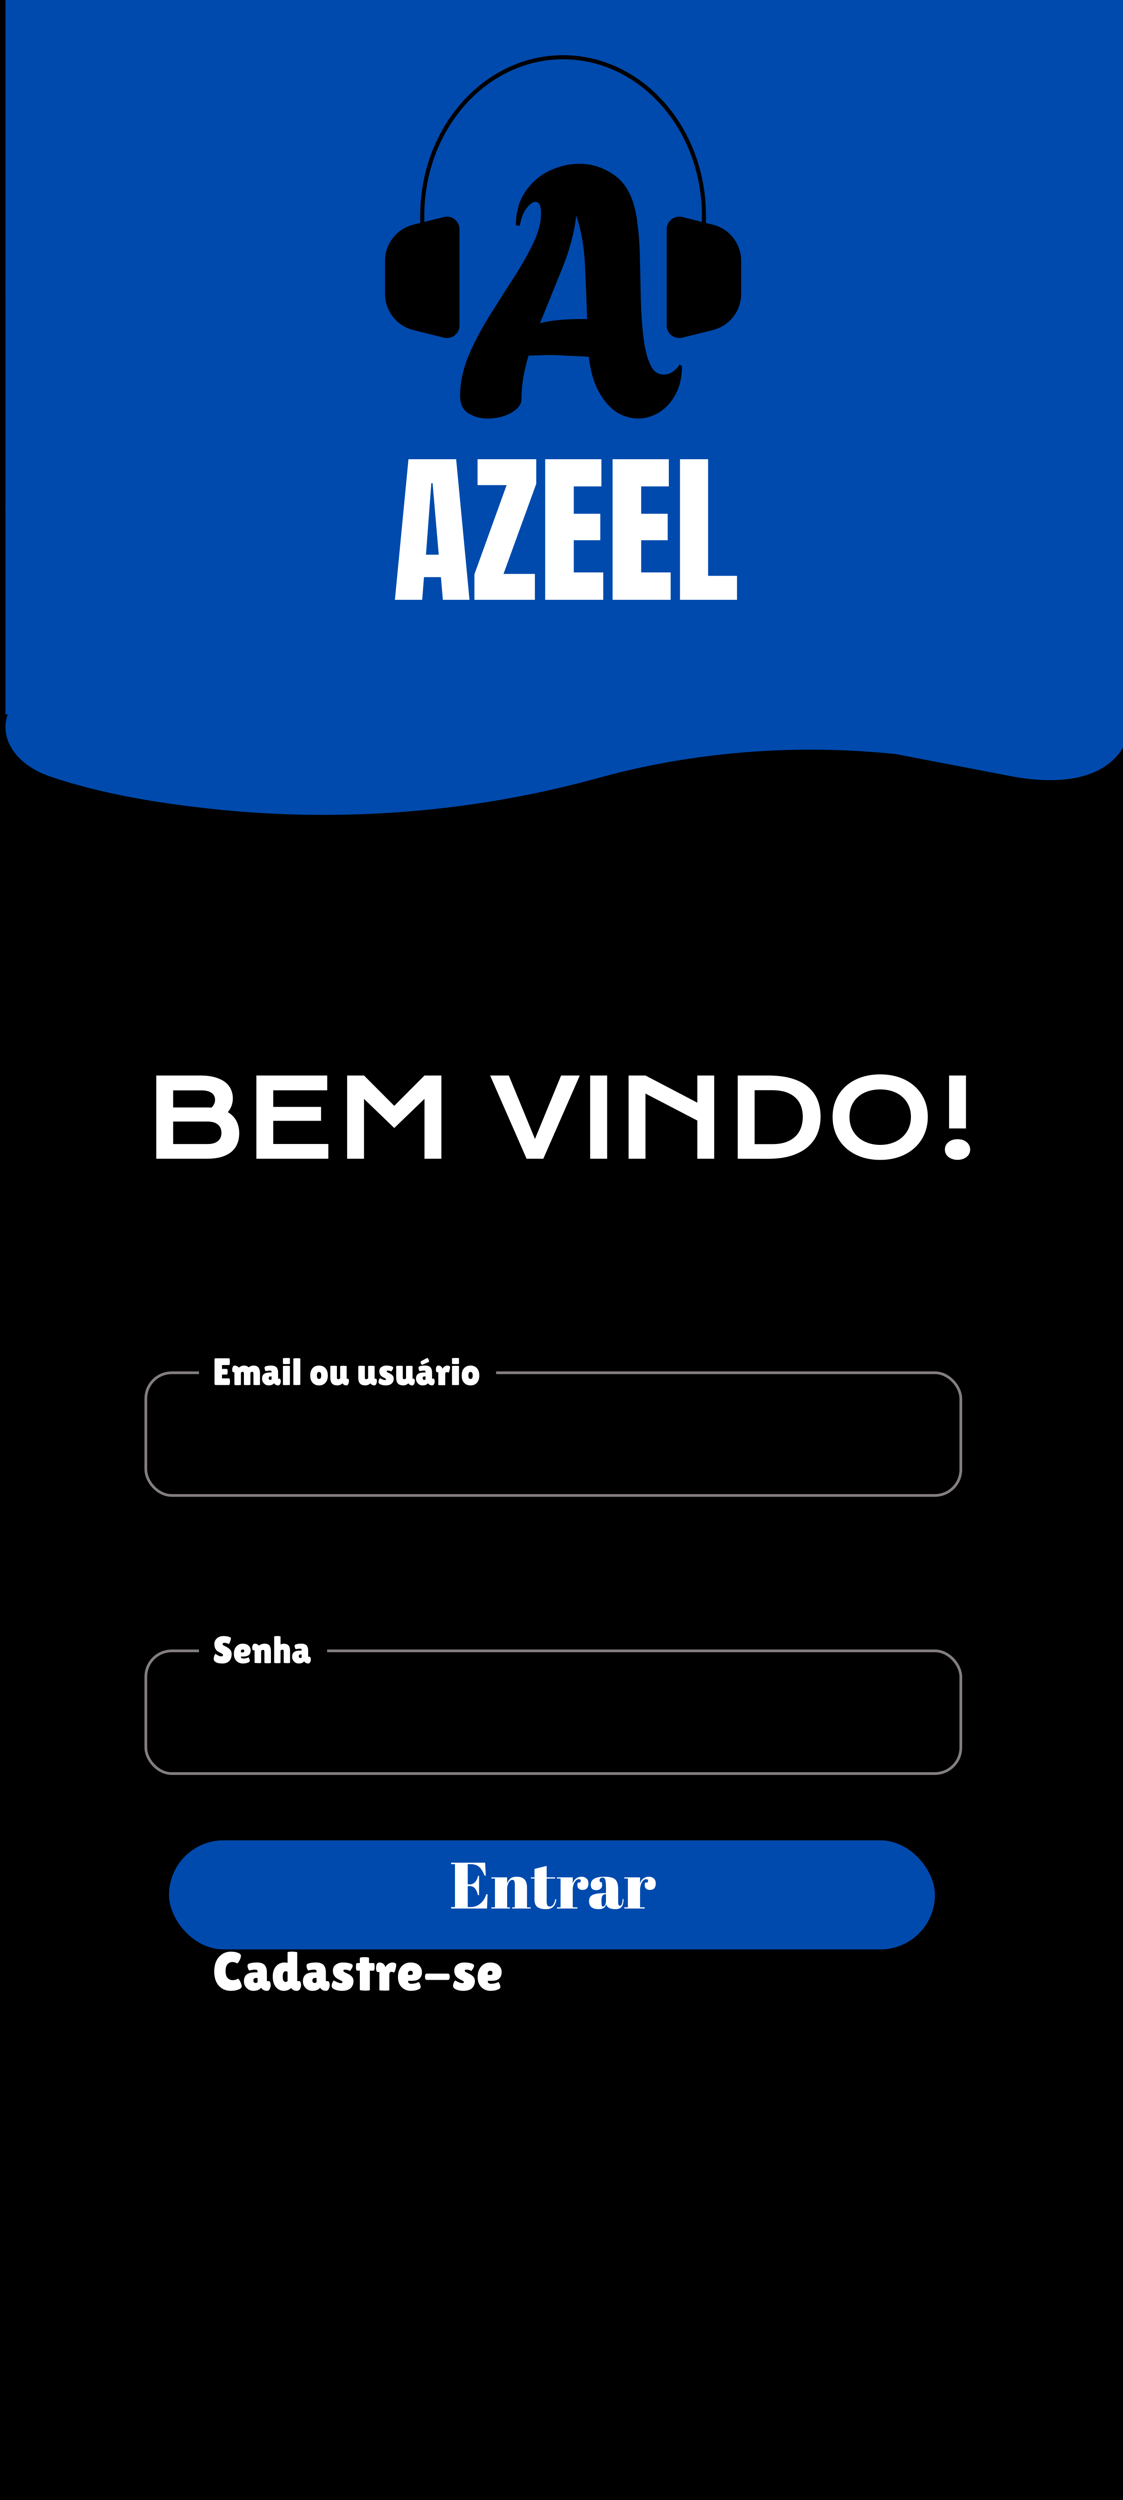 <svg width="412" height="917" viewBox="0 0 412 917" fill="none" xmlns="http://www.w3.org/2000/svg">
<g clip-path="url(#clip0_2027_61)">
<rect width="412" height="917" fill="black"/>
<rect x="2" width="412" height="262" fill="#004AAD"/>
<path d="M219.746 337.514L219.511 337.541L218.118 338.012L217.726 338.066L217.451 338.012L216.058 337.528C215.849 337.492 215.692 337.519 215.587 337.609L215.509 337.743L215.175 343.506L215.273 343.775L215.47 343.95L217.51 344.946L217.804 345L218.04 344.946L220.08 343.95L220.315 343.734L220.394 343.506L220.06 337.757C220.008 337.613 219.903 337.532 219.746 337.514ZM224.926 335.993L224.651 336.02L221.041 337.272L220.845 337.407L220.786 337.555L221.139 343.344L221.237 343.506L221.394 343.613L225.338 344.852C225.586 344.897 225.776 344.861 225.907 344.744L225.985 344.556L225.318 336.289C225.253 336.119 225.122 336.02 224.926 335.993ZM210.898 336.02C210.812 335.984 210.709 335.972 210.61 335.987C210.511 336.002 210.425 336.043 210.369 336.101L210.251 336.289L209.584 344.556C209.597 344.717 209.708 344.825 209.917 344.879L210.212 344.852L214.155 343.6L214.351 343.492L214.41 343.344L214.763 337.555L214.704 337.393L214.508 337.258L210.898 336.02Z" fill="#004AAD"/>
<path d="M328.689 115.029C294.071 111.417 258.683 113.862 225.809 122.138L219.021 123.915C174.533 136.288 126.004 140.195 78.551 135.225C58.187 133.07 36.959 129.597 18.361 123.228C11.584 120.924 6.36 116.917 3.774 112.039C1.188 107.161 1.437 101.787 4.471 97.033C7.505 92.278 13.09 88.507 20.067 86.504C27.045 84.5 34.878 84.416 41.943 86.271L44.532 87.052C57.912 91.36 72.979 93.77 87.497 95.305C113.865 98.079 149.944 98.267 190.378 88.183L197.166 86.406C241.654 74.033 290.182 70.126 337.636 75.096C358 77.251 379.208 80.737 397.786 87.079C404.727 89.509 409.999 93.713 412.465 98.785C414.931 103.857 414.394 109.391 410.97 114.194C403.731 124.131 388.958 126.406 371.635 123.269L328.689 115.029ZM328.689 195.81C294.071 192.198 258.683 194.643 225.809 202.919L219.021 204.696C174.533 217.069 126.004 220.976 78.551 216.006C58.187 213.852 36.959 210.378 18.361 204.01C11.584 201.705 6.36 197.698 3.774 192.82C1.188 187.942 1.437 182.569 4.471 177.814C7.505 173.059 13.09 169.289 20.067 167.285C27.045 165.281 34.878 165.198 41.943 167.052L44.532 167.833C57.912 172.142 72.979 174.552 87.497 176.086C113.865 178.86 149.944 179.048 190.378 168.964L197.166 167.187C241.654 154.814 290.182 150.907 337.636 155.878C358 158.032 379.208 161.519 397.786 167.86C404.727 170.29 409.999 174.494 412.465 179.566C414.931 184.638 414.394 190.173 410.97 194.976C403.731 204.925 388.958 207.187 371.635 204.05L328.689 195.81ZM211.88 287.363L219.021 285.478C253.742 275.787 291.634 272.717 328.689 276.592L371.654 284.831C388.958 287.968 403.731 285.707 410.99 275.757C414.406 270.954 414.937 265.422 412.467 260.352C409.998 255.283 404.726 251.082 397.786 248.655C379.208 242.3 358 238.826 337.636 236.672C292.742 231.975 246.844 235.219 204.287 246.097L197.166 247.982C153.965 259.83 115.317 259.803 87.497 256.868C75.059 255.548 62.189 253.596 50.359 250.351L44.532 248.601C37.539 246.219 29.454 245.842 22.055 247.551C14.656 249.26 8.55 252.917 5.079 257.716C1.609 262.515 1.058 268.064 3.549 273.141C6.04 278.219 11.368 282.409 18.361 284.791C36.94 291.159 58.187 294.633 78.551 296.774C112.923 300.409 159.831 300.543 211.88 287.349V287.363Z" fill="#004AAD"/>
<ellipse cx="207" cy="133.5" rx="116" ry="117.5" fill="#004AAD"/>
<rect x="168" y="311" width="100" height="100" fill="black"/>
<path d="M178.904 153.512C176.259 153.512 173.912 152.872 171.864 151.592C169.816 150.312 168.792 148.179 168.792 145.192C168.792 140.499 169.773 135.72 171.736 130.856C173.784 125.992 176.259 121.213 179.16 116.52C182.147 111.741 185.091 107.091 187.992 102.568C190.979 98.045 193.453 93.736 195.416 89.64C197.464 85.544 198.488 81.747 198.488 78.248C198.488 75.432 197.805 74.024 196.44 74.024C195.501 74.024 194.435 74.792 193.24 76.328C192.045 77.779 191.192 79.955 190.68 82.856L189.272 82.6C189.272 77.736 190.424 73.64 192.728 70.312C195.032 66.899 197.976 64.339 201.56 62.632C205.144 60.925 208.813 60.072 212.568 60.072C216.92 60.072 220.973 61.309 224.728 63.784C228.568 66.259 231.213 70.184 232.664 75.56C233.261 77.693 233.688 80.083 233.944 82.728C234.285 85.373 234.499 87.677 234.584 89.64C234.669 91.517 234.712 92.456 234.712 92.456C234.883 99.368 235.011 105.213 235.096 109.992C235.267 114.771 235.523 118.781 235.864 122.024C236.205 125.267 236.675 127.997 237.272 130.216C237.869 132.349 238.637 134.099 239.576 135.464C240.6 136.744 241.88 137.384 243.416 137.384C244.867 137.384 246.104 136.957 247.128 136.104C248.237 135.251 248.963 134.44 249.304 133.672L250.2 134.312C250.2 138.237 249.432 141.651 247.896 144.552C246.36 147.453 244.355 149.672 241.88 151.208C239.405 152.744 236.803 153.512 234.072 153.512C231.427 153.512 228.824 152.744 226.264 151.208C223.789 149.587 221.613 147.112 219.736 143.784C217.859 140.456 216.621 136.147 216.024 130.856C213.379 130.685 210.776 130.557 208.216 130.472C205.741 130.301 203.48 130.216 201.432 130.216C200.067 130.216 198.744 130.259 197.464 130.344C196.269 130.344 195.075 130.387 193.88 130.472C193.112 133.117 192.472 135.805 191.96 138.536C191.533 141.181 191.32 143.784 191.32 146.344C191.32 148.307 190.04 150.013 187.48 151.464C184.92 152.829 182.061 153.512 178.904 153.512ZM198.104 118.568C200.237 117.971 202.499 117.587 204.888 117.416C207.277 117.16 209.837 117.032 212.568 117.032H215.384C215.213 110.717 214.957 104.232 214.616 97.576C214.36 90.92 213.293 84.733 211.416 79.016C210.733 85.16 209.027 91.603 206.296 98.344C203.565 105.085 200.835 111.827 198.104 118.568Z" fill="black"/>
<path d="M154.917 82.354V79.125C154.917 47.027 178.05 21 206.583 21C235.116 21 258.25 47.027 258.25 79.125V82.354" stroke="black" stroke-width="1.5" stroke-linecap="round" stroke-linejoin="round"/>
<path d="M142 107.787V95.665C142 92.784 142.964 89.987 144.736 87.717C146.509 85.447 148.99 83.834 151.784 83.136L154.917 82.354L163.015 80.326C163.587 80.183 164.183 80.172 164.76 80.294C165.336 80.415 165.877 80.667 166.342 81.03C166.806 81.392 167.182 81.856 167.441 82.385C167.699 82.914 167.833 83.496 167.833 84.085V119.367C167.833 119.956 167.699 120.537 167.441 121.067C167.182 121.596 166.806 122.06 166.342 122.422C165.877 122.785 165.336 123.036 164.76 123.158C164.183 123.28 163.587 123.269 163.015 123.126L151.778 120.323C148.984 119.623 146.504 118.009 144.732 115.737C142.96 113.466 141.999 110.668 142 107.787ZM271.167 107.787V95.665C271.166 92.784 270.203 89.987 268.43 87.717C266.657 85.447 264.177 83.834 261.382 83.136L258.25 82.354L250.145 80.326C249.574 80.184 248.978 80.174 248.402 80.296C247.827 80.419 247.287 80.671 246.823 81.033C246.359 81.395 245.984 81.858 245.726 82.387C245.468 82.916 245.334 83.496 245.333 84.085V119.367C245.334 119.955 245.468 120.536 245.726 121.065C245.984 121.594 246.359 122.057 246.823 122.419C247.287 122.781 247.827 123.033 248.402 123.156C248.978 123.278 249.574 123.268 250.145 123.126L261.382 120.323C264.178 119.624 266.659 118.011 268.432 115.739C270.205 113.468 271.168 110.669 271.167 107.787Z" fill="black" stroke="black" stroke-width="1.5" stroke-linecap="round" stroke-linejoin="round"/>
<path d="M144.879 220L149.859 168.438H167.35L172.242 220H162.486L161.754 211.68H155.543L154.898 220H144.879ZM156.275 203.447H160.963L158.707 177.227H158.238L156.275 203.447ZM174.059 220V210.625L185.865 177.93H175.201V168.438H196.734V177.461L184.723 210.508H196.236V220H174.059ZM200.016 220V168.438H220.641V178.398H210.504V188.447H220.23V198.145H210.504V209.951H221.314V220H200.016ZM224.742 220V168.438H245.367V178.398H235.23V188.447H244.957V198.145H235.23V209.951H246.041V220H224.742ZM249.469 220V168.438H259.781V211.211H270.387V220H249.469Z" fill="white"/>
<path d="M57.336 394.473H73.644C75.637 394.473 77.368 394.688 78.84 395.117C80.324 395.534 81.555 396.113 82.531 396.855C83.508 397.598 84.231 398.483 84.699 399.512C85.181 400.527 85.422 401.628 85.422 402.812C85.422 404.753 84.81 406.452 83.586 407.91C84.992 408.743 86.04 409.824 86.731 411.152C87.421 412.48 87.766 413.991 87.766 415.684C87.766 417.103 87.525 418.385 87.043 419.531C86.574 420.677 85.852 421.66 84.875 422.48C83.912 423.288 82.688 423.913 81.203 424.355C79.732 424.785 77.993 425 75.988 425H57.336V394.473ZM76.027 406.191C76.561 406.191 77.082 406.211 77.59 406.25C78.462 405.417 78.898 404.466 78.898 403.398C78.898 402.292 78.462 401.439 77.59 400.84C76.731 400.228 75.467 399.922 73.801 399.922H63.527V406.191H76.027ZM76.144 419.609C77.811 419.609 79.074 419.251 79.934 418.535C80.806 417.819 81.242 416.81 81.242 415.508C81.242 414.206 80.806 413.19 79.934 412.461C79.074 411.732 77.811 411.367 76.144 411.367H63.527V419.609H76.144ZM94.055 394.473H120.051V399.902H100.246V405.996H117.785V411.094H100.246V419.59H120.461V425H94.055V394.473ZM127.355 394.473H133.547L144.641 405.605L155.734 394.473H161.926V425H155.734V403.047L144.641 413.73L133.547 403.047V425H127.355V394.473ZM179.816 394.473H186.672L196.262 417.754L205.852 394.473H212.707L199.328 425H193.195L179.816 394.473ZM216.516 394.473H222.746V425H216.516V394.473ZM230.617 394.473H236.809L255.832 404.434V394.473H262.023V425H255.832V410.996L236.809 401.094V425H230.617V394.473ZM270.656 394.473H281.848C285.116 394.473 287.954 394.824 290.363 395.527C292.772 396.23 294.764 397.24 296.34 398.555C297.928 399.857 299.107 401.445 299.875 403.32C300.656 405.182 301.047 407.279 301.047 409.609C301.047 411.823 300.663 413.874 299.895 415.762C299.126 417.637 297.954 419.264 296.379 420.645C294.803 422.012 292.811 423.086 290.402 423.867C287.993 424.635 285.155 425.02 281.887 425.02L270.656 425V394.473ZM283.371 419.648C285.22 419.648 286.841 419.414 288.234 418.945C289.628 418.464 290.786 417.786 291.711 416.914C292.648 416.042 293.352 414.987 293.82 413.75C294.289 412.513 294.523 411.133 294.523 409.609C294.523 408.112 294.289 406.764 293.82 405.566C293.352 404.355 292.648 403.333 291.711 402.5C290.786 401.654 289.628 401.003 288.234 400.547C286.841 400.091 285.22 399.863 283.371 399.863H276.848V419.648H283.371ZM305.461 409.648C305.461 407.344 305.884 405.234 306.73 403.32C307.577 401.406 308.762 399.766 310.285 398.398C311.822 397.018 313.658 395.951 315.793 395.195C317.941 394.44 320.318 394.062 322.922 394.062C325.513 394.062 327.883 394.44 330.031 395.195C332.18 395.951 334.016 397.018 335.539 398.398C337.076 399.766 338.267 401.406 339.113 403.32C339.96 405.234 340.383 407.344 340.383 409.648C340.383 411.966 339.96 414.095 339.113 416.035C338.267 417.962 337.076 419.622 335.539 421.016C334.016 422.409 332.18 423.496 330.031 424.277C327.883 425.046 325.513 425.43 322.922 425.43C320.318 425.43 317.941 425.046 315.793 424.277C313.658 423.496 311.822 422.409 310.285 421.016C308.762 419.622 307.577 417.962 306.73 416.035C305.884 414.095 305.461 411.966 305.461 409.648ZM311.652 409.648C311.652 411.224 311.932 412.643 312.492 413.906C313.065 415.169 313.853 416.25 314.855 417.148C315.871 418.034 317.062 418.717 318.43 419.199C319.81 419.681 321.307 419.922 322.922 419.922C324.536 419.922 326.027 419.681 327.395 419.199C328.775 418.717 329.966 418.034 330.969 417.148C331.971 416.25 332.759 415.169 333.332 413.906C333.905 412.643 334.191 411.224 334.191 409.648C334.191 408.073 333.905 406.66 333.332 405.41C332.759 404.16 331.971 403.105 330.969 402.246C329.966 401.374 328.775 400.71 327.395 400.254C326.027 399.798 324.536 399.57 322.922 399.57C321.307 399.57 319.81 399.798 318.43 400.254C317.062 400.71 315.871 401.374 314.855 402.246C313.853 403.105 313.065 404.16 312.492 405.41C311.932 406.66 311.652 408.073 311.652 409.648ZM348.195 394.473H354.387V413.887H348.195V394.473ZM346.652 421.621C346.652 421.1 346.757 420.612 346.965 420.156C347.186 419.688 347.499 419.284 347.902 418.945C348.306 418.594 348.794 418.32 349.367 418.125C349.94 417.93 350.585 417.832 351.301 417.832C352.017 417.832 352.661 417.93 353.234 418.125C353.807 418.32 354.289 418.594 354.68 418.945C355.083 419.284 355.389 419.688 355.598 420.156C355.819 420.612 355.93 421.1 355.93 421.621C355.93 422.142 355.819 422.637 355.598 423.105C355.389 423.561 355.083 423.958 354.68 424.297C354.289 424.635 353.807 424.902 353.234 425.098C352.661 425.306 352.017 425.41 351.301 425.41C350.585 425.41 349.94 425.306 349.367 425.098C348.794 424.902 348.306 424.635 347.902 424.297C347.499 423.958 347.186 423.561 346.965 423.105C346.757 422.637 346.652 422.142 346.652 421.621Z" fill="white"/>
<rect x="53.5" y="503.5" width="299" height="45" rx="9.5" stroke="#847E7E"/>
<rect width="109" height="26" transform="translate(73 490)" fill="black"/>
<path d="M83.25 502.092C83.427 502.092 83.516 502.419 83.516 503.072C83.516 503.268 83.493 503.501 83.446 503.772C83.409 504.033 83.334 504.164 83.222 504.164H81.444V505.564H84.02C84.179 505.564 84.286 505.769 84.342 506.18C84.37 506.357 84.384 506.549 84.384 506.754C84.384 506.95 84.356 507.207 84.3 507.524C84.244 507.841 84.151 508 84.02 508H79.232C78.877 508 78.7 507.855 78.7 507.566V498.564C78.7 498.321 78.807 498.2 79.022 498.2H84.034C84.23 498.2 84.328 498.615 84.328 499.446C84.328 500.267 84.23 500.678 84.034 500.678H81.444V502.092H83.25ZM91.876 507.93C91.876 507.995 91.475 508.028 90.672 508.028C89.879 508.028 89.482 507.986 89.482 507.902V503.828C89.482 503.361 89.328 503.128 89.02 503.128C88.862 503.128 88.652 503.231 88.39 503.436V507.916C88.39 508.009 87.989 508.056 87.186 508.056C86.393 508.056 85.996 508.005 85.996 507.902V503.324H85.646C85.338 503.324 85.184 503.002 85.184 502.358C85.184 502.069 85.24 501.775 85.352 501.476C85.502 501.065 85.744 500.86 86.08 500.86C86.416 500.86 86.738 500.949 87.046 501.126C87.364 501.303 87.555 501.471 87.62 501.63C88.199 501.117 88.838 500.86 89.538 500.86C90.248 500.86 90.817 501.079 91.246 501.518C91.75 501.079 92.357 500.86 93.066 500.86C94.606 500.86 95.376 501.798 95.376 503.674V507.93C95.376 507.995 94.975 508.028 94.172 508.028C93.379 508.028 92.982 507.986 92.982 507.902V503.828C92.982 503.361 92.828 503.128 92.52 503.128C92.352 503.128 92.138 503.231 91.876 503.436V507.93ZM97.45 502.918C97.188 502.451 97.058 502.073 97.058 501.784C97.058 501.485 97.137 501.294 97.296 501.21C97.828 500.977 98.555 500.86 99.48 500.86C100.413 500.86 101.071 501.079 101.454 501.518C101.836 501.947 102.028 502.587 102.028 503.436V505.648H102.504C102.662 505.648 102.784 505.741 102.868 505.928C102.961 506.115 103.007 506.371 103.007 506.698C103.007 507.025 102.924 507.347 102.756 507.664C102.597 507.981 102.378 508.14 102.098 508.14C101.594 508.14 101.188 508.005 100.88 507.734C100.74 507.622 100.632 507.487 100.558 507.328C100.128 507.869 99.461 508.14 98.555 508.14C97.874 508.14 97.3 507.897 96.834 507.412C96.367 506.927 96.133 506.353 96.133 505.69C96.133 504.169 97.043 503.408 98.864 503.408H99.633V503.268C99.633 503.025 99.591 502.871 99.507 502.806C99.433 502.731 99.251 502.694 98.962 502.694C98.607 502.694 98.103 502.769 97.45 502.918ZM98.57 505.494C98.57 505.699 98.626 505.858 98.737 505.97C98.85 506.073 98.99 506.124 99.157 506.124C99.335 506.124 99.493 506.054 99.633 505.914V504.836H99.242C98.793 504.836 98.57 505.055 98.57 505.494ZM106.362 507.916C106.362 507.991 105.933 508.028 105.074 508.028C104.225 508.028 103.8 507.995 103.8 507.93V501.056C103.8 500.991 104.225 500.958 105.074 500.958C105.933 500.958 106.362 500.986 106.362 501.042V507.916ZM106.362 500.216C106.362 500.281 105.933 500.314 105.074 500.314C104.225 500.314 103.8 500.286 103.8 500.23V498.214C103.8 498.121 104.225 498.074 105.074 498.074C105.933 498.074 106.362 498.102 106.362 498.158V500.216ZM110.176 507.888C110.176 507.972 109.7 508.014 108.748 508.014C108.001 508.005 107.628 507.967 107.628 507.902V498.368C107.628 498.228 108.081 498.158 108.986 498.158C109.779 498.186 110.176 498.233 110.176 498.298V507.888ZM114.683 507.174C114.105 506.53 113.815 505.639 113.815 504.5C113.815 503.361 114.105 502.47 114.683 501.826C115.271 501.182 116.06 500.86 117.049 500.86C118.039 500.86 118.823 501.182 119.401 501.826C119.98 502.47 120.269 503.361 120.269 504.5C120.269 505.639 119.98 506.53 119.401 507.174C118.823 507.818 118.039 508.14 117.049 508.14C116.06 508.14 115.271 507.818 114.683 507.174ZM117.049 503.198C116.527 503.198 116.265 503.627 116.265 504.486C116.265 505.345 116.527 505.774 117.049 505.774C117.581 505.774 117.847 505.345 117.847 504.486C117.847 503.627 117.581 503.198 117.049 503.198ZM121.189 501.084C121.189 500.981 121.59 500.93 122.393 500.93C123.196 500.93 123.597 500.981 123.597 501.084V505.172C123.597 505.639 123.746 505.872 124.045 505.872C124.269 505.872 124.521 505.774 124.801 505.578V501.084C124.801 500.991 125.198 500.944 125.991 500.944C126.784 500.944 127.181 500.991 127.181 501.084V505.676H127.545C127.862 505.676 128.021 505.979 128.021 506.586C128.021 506.894 127.956 507.207 127.825 507.524C127.638 507.935 127.386 508.14 127.069 508.14C126.444 508.14 125.982 507.883 125.683 507.37L125.669 507.384C125.1 507.888 124.488 508.14 123.835 508.14C122.93 508.14 122.262 507.916 121.833 507.468C121.404 507.011 121.189 506.259 121.189 505.214V501.084ZM131.443 501.084C131.443 500.981 131.844 500.93 132.647 500.93C133.449 500.93 133.851 500.981 133.851 501.084V505.172C133.851 505.639 134 505.872 134.299 505.872C134.523 505.872 134.775 505.774 135.055 505.578V501.084C135.055 500.991 135.451 500.944 136.245 500.944C137.038 500.944 137.435 500.991 137.435 501.084V505.676H137.799C138.116 505.676 138.275 505.979 138.275 506.586C138.275 506.894 138.209 507.207 138.079 507.524C137.892 507.935 137.64 508.14 137.323 508.14C136.697 508.14 136.235 507.883 135.937 507.37L135.923 507.384C135.353 507.888 134.742 508.14 134.089 508.14C133.183 508.14 132.516 507.916 132.087 507.468C131.657 507.011 131.443 506.259 131.443 505.214V501.084ZM139.422 505.48C140.178 505.937 140.775 506.166 141.214 506.166C141.494 506.166 141.634 506.068 141.634 505.872C141.634 505.732 141.391 505.55 140.906 505.326C139.739 504.85 139.156 504.071 139.156 502.988C139.156 502.297 139.408 501.77 139.912 501.406C140.416 501.042 141.018 500.86 141.718 500.86C142.427 500.86 143.025 500.935 143.51 501.084C144.005 501.233 144.252 501.429 144.252 501.672C144.252 501.877 144.149 502.148 143.944 502.484C143.748 502.82 143.613 503.002 143.538 503.03C143.137 502.806 142.703 502.694 142.236 502.694C141.984 502.694 141.858 502.783 141.858 502.96C141.858 503.072 141.905 503.17 141.998 503.254C142.101 503.329 142.283 503.427 142.544 503.548C142.805 503.66 143.02 503.763 143.188 503.856C143.365 503.949 143.561 504.08 143.776 504.248C144.224 504.603 144.448 505.065 144.448 505.634C144.448 506.381 144.201 506.987 143.706 507.454C143.211 507.911 142.465 508.14 141.466 508.14C140.803 508.14 140.201 508.028 139.66 507.804C139.119 507.58 138.848 507.272 138.848 506.88C138.848 506.619 138.909 506.343 139.03 506.054C139.161 505.765 139.291 505.573 139.422 505.48ZM145.361 501.084C145.361 500.981 145.762 500.93 146.565 500.93C147.367 500.93 147.769 500.981 147.769 501.084V505.172C147.769 505.639 147.918 505.872 148.217 505.872C148.441 505.872 148.693 505.774 148.973 505.578V501.084C148.973 500.991 149.369 500.944 150.163 500.944C150.956 500.944 151.353 500.991 151.353 501.084V505.676H151.717C152.034 505.676 152.193 505.979 152.193 506.586C152.193 506.894 152.127 507.207 151.997 507.524C151.81 507.935 151.558 508.14 151.241 508.14C150.615 508.14 150.153 507.883 149.855 507.37L149.841 507.384C149.271 507.888 148.66 508.14 148.007 508.14C147.101 508.14 146.434 507.916 146.005 507.468C145.575 507.011 145.361 506.259 145.361 505.214V501.084ZM153.928 502.918C153.667 502.451 153.536 502.073 153.536 501.784C153.536 501.485 153.615 501.294 153.774 501.21C154.306 500.977 155.034 500.86 155.958 500.86C156.891 500.86 157.549 501.079 157.932 501.518C158.315 501.947 158.506 502.587 158.506 503.436V505.648H158.982C159.141 505.648 159.262 505.741 159.346 505.928C159.439 506.115 159.486 506.371 159.486 506.698C159.486 507.025 159.402 507.347 159.234 507.664C159.075 507.981 158.856 508.14 158.576 508.14C158.072 508.14 157.666 508.005 157.358 507.734C157.218 507.622 157.111 507.487 157.036 507.328C156.607 507.869 155.939 508.14 155.034 508.14C154.353 508.14 153.779 507.897 153.312 507.412C152.845 506.927 152.612 506.353 152.612 505.69C152.612 504.169 153.522 503.408 155.342 503.408H156.112V503.268C156.112 503.025 156.07 502.871 155.986 502.806C155.911 502.731 155.729 502.694 155.44 502.694C155.085 502.694 154.581 502.769 153.928 502.918ZM155.048 505.494C155.048 505.699 155.104 505.858 155.216 505.97C155.328 506.073 155.468 506.124 155.636 506.124C155.813 506.124 155.972 506.054 156.112 505.914V504.836H155.72C155.272 504.836 155.048 505.055 155.048 505.494ZM154.894 500.594C154.81 500.594 154.703 500.501 154.572 500.314C154.404 500.053 154.32 499.833 154.32 499.656C154.32 499.479 154.348 499.362 154.404 499.306C155.925 498.466 156.7 498.046 156.728 498.046C156.821 498.046 156.938 498.158 157.078 498.382C157.293 498.709 157.4 499.017 157.4 499.306C157.4 499.409 157.377 499.483 157.33 499.53C155.725 500.239 154.913 500.594 154.894 500.594ZM163.344 507.986C163.344 508.051 162.92 508.084 162.07 508.084C161.221 508.065 160.796 508.028 160.796 507.972V503.324H160.418C160.269 503.324 160.148 503.235 160.054 503.058C159.97 502.871 159.928 502.643 159.928 502.372C159.928 501.364 160.227 500.86 160.824 500.86C161.244 500.86 161.594 500.991 161.874 501.252C162.154 501.504 162.294 501.793 162.294 502.12C162.49 501.737 162.752 501.434 163.078 501.21C163.414 500.977 163.755 500.86 164.1 500.86C164.642 500.86 164.968 501 165.08 501.28C165.108 501.355 165.122 501.467 165.122 501.616C165.122 501.756 165.076 502.013 164.982 502.386C164.898 502.759 164.81 503.03 164.716 503.198C164.623 503.366 164.567 503.45 164.548 503.45C164.53 503.45 164.441 503.417 164.282 503.352C164.133 503.277 163.998 503.24 163.876 503.24C163.522 503.24 163.344 503.52 163.344 504.08V507.986ZM168.391 507.916C168.391 507.991 167.962 508.028 167.103 508.028C166.254 508.028 165.829 507.995 165.829 507.93V501.056C165.829 500.991 166.254 500.958 167.103 500.958C167.962 500.958 168.391 500.986 168.391 501.042V507.916ZM168.391 500.216C168.391 500.281 167.962 500.314 167.103 500.314C166.254 500.314 165.829 500.286 165.829 500.23V498.214C165.829 498.121 166.254 498.074 167.103 498.074C167.962 498.074 168.391 498.102 168.391 498.158V500.216ZM170.259 507.174C169.681 506.53 169.391 505.639 169.391 504.5C169.391 503.361 169.681 502.47 170.259 501.826C170.847 501.182 171.636 500.86 172.625 500.86C173.615 500.86 174.399 501.182 174.977 501.826C175.556 502.47 175.845 503.361 175.845 504.5C175.845 505.639 175.556 506.53 174.977 507.174C174.399 507.818 173.615 508.14 172.625 508.14C171.636 508.14 170.847 507.818 170.259 507.174ZM172.625 503.198C172.103 503.198 171.841 503.627 171.841 504.486C171.841 505.345 172.103 505.774 172.625 505.774C173.157 505.774 173.423 505.345 173.423 504.486C173.423 503.627 173.157 503.198 172.625 503.198Z" fill="white"/>
<rect x="53.5" y="605.5" width="299" height="45" rx="9.5" stroke="#847E7E"/>
<rect width="47" height="26" transform="translate(73 592)" fill="black"/>
<path d="M79.064 606.584C79.241 606.724 79.545 606.915 79.974 607.158C80.413 607.401 80.828 607.522 81.22 607.522C81.621 607.522 81.822 607.368 81.822 607.06C81.822 606.92 81.766 606.799 81.654 606.696C81.542 606.584 81.337 606.458 81.038 606.318C80.739 606.178 80.515 606.071 80.366 605.996C80.217 605.912 80.016 605.781 79.764 605.604C79.521 605.417 79.335 605.226 79.204 605.03C78.831 604.498 78.644 603.821 78.644 603C78.644 602.179 78.947 601.488 79.554 600.928C80.17 600.359 80.973 600.074 81.962 600.074C82.634 600.074 83.255 600.149 83.824 600.298C84.393 600.438 84.687 600.625 84.706 600.858C84.706 600.886 84.706 600.914 84.706 600.942C84.706 601.269 84.603 601.684 84.398 602.188C84.193 602.683 84.048 602.958 83.964 603.014C83.367 602.706 82.83 602.552 82.354 602.552C81.887 602.552 81.654 602.72 81.654 603.056C81.654 603.261 81.827 603.443 82.172 603.602C82.247 603.639 82.354 603.691 82.494 603.756C82.634 603.821 82.793 603.901 82.97 603.994C83.157 604.078 83.353 604.19 83.558 604.33C83.773 604.461 84.001 604.638 84.244 604.862C84.739 605.329 84.986 605.945 84.986 606.71C84.986 607.709 84.711 608.525 84.16 609.16C83.609 609.795 82.76 610.121 81.612 610.14C81.052 610.14 80.543 610.093 80.086 610C79.638 609.907 79.246 609.725 78.91 609.454C78.574 609.183 78.406 608.857 78.406 608.474C78.406 608.091 78.476 607.713 78.616 607.34C78.756 606.957 78.905 606.705 79.064 606.584ZM91.359 609.622C90.772 609.967 90.016 610.14 89.091 610.14C88.168 610.14 87.388 609.827 86.754 609.202C86.119 608.567 85.802 607.695 85.802 606.584C85.802 605.464 86.105 604.563 86.712 603.882C87.328 603.201 88.102 602.86 89.035 602.86C89.969 602.86 90.688 603.098 91.192 603.574C91.705 604.05 91.962 604.629 91.962 605.31C91.962 606.822 91.094 607.578 89.358 607.578H88.391C88.391 607.858 88.466 608.054 88.615 608.166C88.774 608.269 89.003 608.32 89.302 608.32C89.955 608.32 90.576 608.171 91.163 607.872C91.173 607.863 91.215 607.928 91.29 608.068C91.513 608.469 91.626 608.81 91.626 609.09C91.626 609.361 91.537 609.538 91.359 609.622ZM89.609 605.576C89.609 605.184 89.418 604.988 89.035 604.988C88.858 604.988 88.704 605.044 88.573 605.156C88.452 605.259 88.391 605.413 88.391 605.618V606.052H89.147C89.456 606.052 89.609 605.893 89.609 605.576ZM95.802 609.916C95.802 609.981 95.466 610.014 94.794 610.014C93.861 609.986 93.394 609.935 93.394 609.86V605.324H93.03C92.787 605.324 92.629 605.119 92.554 604.708C92.535 604.587 92.526 604.465 92.526 604.344C92.526 604.055 92.582 603.765 92.694 603.476C92.862 603.065 93.123 602.86 93.478 602.86C93.833 602.86 94.15 602.944 94.43 603.112C94.71 603.28 94.897 603.448 94.99 603.616C95.578 603.112 96.278 602.86 97.09 602.86C97.902 602.86 98.49 603.079 98.854 603.518C99.218 603.957 99.4 604.675 99.4 605.674V609.874C99.4 609.986 98.999 610.042 98.196 610.042C97.403 610.042 97.006 609.986 97.006 609.874V605.828C97.006 605.361 96.843 605.128 96.516 605.128C96.423 605.128 96.292 605.17 96.124 605.254C95.956 605.329 95.849 605.385 95.802 605.422V609.916ZM102.925 609.902C102.925 609.986 102.533 610.028 101.749 610.028C100.974 610.028 100.587 609.963 100.587 609.832V600.242C100.587 600.177 100.732 600.13 101.021 600.102C101.31 600.074 101.553 600.06 101.749 600.06C102.533 600.06 102.925 600.144 102.925 600.312V603.112C103.448 602.953 103.844 602.874 104.115 602.874C104.824 602.874 105.384 603.065 105.795 603.448C106.206 603.821 106.411 604.521 106.411 605.548V609.888C106.411 609.972 106.047 610.014 105.319 610.014C104.498 609.986 104.087 609.939 104.087 609.874V605.758C104.087 605.301 103.938 605.072 103.639 605.072C103.434 605.072 103.196 605.17 102.925 605.366V609.902ZM108.483 604.918C108.221 604.451 108.091 604.073 108.091 603.784C108.091 603.485 108.17 603.294 108.329 603.21C108.861 602.977 109.589 602.86 110.513 602.86C111.446 602.86 112.104 603.079 112.487 603.518C112.869 603.947 113.061 604.587 113.061 605.436V607.648H113.537C113.695 607.648 113.817 607.741 113.901 607.928C113.994 608.115 114.041 608.371 114.041 608.698C114.041 609.025 113.957 609.347 113.789 609.664C113.63 609.981 113.411 610.14 113.131 610.14C112.627 610.14 112.221 610.005 111.913 609.734C111.773 609.622 111.665 609.487 111.591 609.328C111.161 609.869 110.494 610.14 109.589 610.14C108.907 610.14 108.333 609.897 107.867 609.412C107.4 608.927 107.167 608.353 107.167 607.69C107.167 606.169 108.077 605.408 109.897 605.408H110.667V605.268C110.667 605.025 110.625 604.871 110.541 604.806C110.466 604.731 110.284 604.694 109.995 604.694C109.64 604.694 109.136 604.769 108.483 604.918ZM109.603 607.494C109.603 607.699 109.659 607.858 109.771 607.97C109.883 608.073 110.023 608.124 110.191 608.124C110.368 608.124 110.527 608.054 110.667 607.914V606.836H110.275C109.827 606.836 109.603 607.055 109.603 607.494Z" fill="white"/>
<path d="M84.72 715.82C85.693 715.82 86.547 715.96 87.28 716.24C88.027 716.507 88.4 716.873 88.4 717.34C88.4 717.807 88.22 718.387 87.86 719.08C87.513 719.76 87.22 720.1 86.98 720.1C86.913 720.1 86.833 720.067 86.74 720C86.66 719.92 86.46 719.84 86.14 719.76C85.833 719.667 85.567 719.62 85.34 719.62C84.567 719.62 83.94 719.893 83.46 720.44C82.993 720.987 82.76 721.827 82.76 722.96C82.76 724.08 83 724.913 83.48 725.46C83.973 726.007 84.593 726.28 85.34 726.28C85.647 726.28 85.987 726.24 86.36 726.16C86.747 726.067 87.02 725.94 87.18 725.78C87.207 725.753 87.26 725.74 87.34 725.74C87.42 725.74 87.567 725.893 87.78 726.2C88.007 726.493 88.213 726.887 88.4 727.38C88.587 727.86 88.68 728.233 88.68 728.5C88.68 729.02 88.28 729.433 87.48 729.74C86.68 730.047 85.733 730.2 84.64 730.2C82.88 730.2 81.433 729.58 80.3 728.34C79.167 727.1 78.6 725.353 78.6 723.1C78.6 720.833 79.18 719.053 80.34 717.76C81.513 716.467 82.973 715.82 84.72 715.82ZM91.371 722.74C90.998 722.073 90.811 721.533 90.811 721.12C90.811 720.693 90.924 720.42 91.151 720.3C91.911 719.967 92.951 719.8 94.271 719.8C95.604 719.8 96.544 720.113 97.091 720.74C97.638 721.353 97.911 722.267 97.911 723.48V726.64H98.591C98.818 726.64 98.991 726.773 99.111 727.04C99.244 727.307 99.311 727.673 99.311 728.14C99.311 728.607 99.191 729.067 98.951 729.52C98.724 729.973 98.411 730.2 98.011 730.2C97.291 730.2 96.711 730.007 96.271 729.62C96.071 729.46 95.918 729.267 95.811 729.04C95.198 729.813 94.244 730.2 92.951 730.2C91.978 730.2 91.158 729.853 90.491 729.16C89.824 728.467 89.491 727.647 89.491 726.7C89.491 724.527 90.791 723.44 93.391 723.44H94.491V723.24C94.491 722.893 94.431 722.673 94.311 722.58C94.204 722.473 93.944 722.42 93.531 722.42C93.024 722.42 92.304 722.527 91.371 722.74ZM92.971 726.42C92.971 726.713 93.051 726.94 93.211 727.1C93.371 727.247 93.571 727.32 93.811 727.32C94.064 727.32 94.291 727.22 94.491 727.02V725.48H93.931C93.291 725.48 92.971 725.793 92.971 726.42ZM105.503 716.12C105.503 715.92 106.03 715.82 107.083 715.82C107.443 715.82 107.856 715.847 108.323 715.9C108.803 715.94 109.043 716 109.043 716.08V726.62H109.743C110.076 726.62 110.296 726.92 110.403 727.52C110.43 727.693 110.443 727.933 110.443 728.24C110.443 728.533 110.35 728.893 110.163 729.32C109.896 729.907 109.47 730.2 108.883 730.2C108.443 730.2 108.05 730.113 107.703 729.94C107.37 729.767 107.143 729.587 107.023 729.4L106.843 729.14C106.11 729.847 105.19 730.2 104.083 730.2C102.976 730.2 102.03 729.74 101.243 728.82C100.456 727.9 100.063 726.62 100.063 724.98C100.063 723.327 100.476 722.053 101.303 721.16C102.13 720.253 103.163 719.8 104.403 719.8C104.763 719.8 105.13 719.84 105.503 719.92V716.12ZM104.843 723C104.096 723 103.723 723.673 103.723 725.02C103.723 725.7 103.83 726.193 104.043 726.5C104.256 726.793 104.49 726.94 104.743 726.94C105.01 726.94 105.263 726.827 105.503 726.6V723.2C105.276 723.067 105.056 723 104.843 723ZM113.012 722.74C112.638 722.073 112.452 721.533 112.452 721.12C112.452 720.693 112.565 720.42 112.792 720.3C113.552 719.967 114.592 719.8 115.912 719.8C117.245 719.8 118.185 720.113 118.732 720.74C119.278 721.353 119.552 722.267 119.552 723.48V726.64H120.232C120.458 726.64 120.632 726.773 120.752 727.04C120.885 727.307 120.952 727.673 120.952 728.14C120.952 728.607 120.832 729.067 120.592 729.52C120.365 729.973 120.052 730.2 119.652 730.2C118.932 730.2 118.352 730.007 117.912 729.62C117.712 729.46 117.558 729.267 117.452 729.04C116.838 729.813 115.885 730.2 114.592 730.2C113.618 730.2 112.798 729.853 112.132 729.16C111.465 728.467 111.132 727.647 111.132 726.7C111.132 724.527 112.432 723.44 115.032 723.44H116.132V723.24C116.132 722.893 116.072 722.673 115.952 722.58C115.845 722.473 115.585 722.42 115.172 722.42C114.665 722.42 113.945 722.527 113.012 722.74ZM114.612 726.42C114.612 726.713 114.692 726.94 114.852 727.1C115.012 727.247 115.212 727.32 115.452 727.32C115.705 727.32 115.932 727.22 116.132 727.02V725.48H115.572C114.932 725.48 114.612 725.793 114.612 726.42ZM122.504 726.4C123.584 727.053 124.437 727.38 125.064 727.38C125.464 727.38 125.664 727.24 125.664 726.96C125.664 726.76 125.317 726.5 124.624 726.18C122.957 725.5 122.124 724.387 122.124 722.84C122.124 721.853 122.484 721.1 123.204 720.58C123.924 720.06 124.784 719.8 125.784 719.8C126.797 719.8 127.65 719.907 128.344 720.12C129.05 720.333 129.404 720.613 129.404 720.96C129.404 721.253 129.257 721.64 128.964 722.12C128.684 722.6 128.49 722.86 128.384 722.9C127.81 722.58 127.19 722.42 126.524 722.42C126.164 722.42 125.984 722.547 125.984 722.8C125.984 722.96 126.05 723.1 126.184 723.22C126.33 723.327 126.59 723.467 126.964 723.64C127.337 723.8 127.644 723.947 127.884 724.08C128.137 724.213 128.417 724.4 128.724 724.64C129.364 725.147 129.684 725.807 129.684 726.62C129.684 727.687 129.33 728.553 128.624 729.22C127.917 729.873 126.85 730.2 125.424 730.2C124.477 730.2 123.617 730.04 122.844 729.72C122.07 729.4 121.684 728.96 121.684 728.4C121.684 728.027 121.77 727.633 121.944 727.22C122.13 726.807 122.317 726.533 122.504 726.4ZM135.688 729.88C135.688 730.04 135.128 730.12 134.008 730.12C132.674 730.067 132.008 729.98 132.008 729.86V722.78H130.988C130.721 722.78 130.588 722.32 130.588 721.4C130.588 721.16 130.608 720.867 130.648 720.52C130.701 720.173 130.801 720 130.948 720H132.008V718.24C132.008 717.973 132.568 717.84 133.688 717.84C134.821 717.84 135.388 717.947 135.388 718.16V719.44L135.408 720H137.108C137.334 720 137.448 720.467 137.448 721.4C137.448 722.333 137.334 722.8 137.108 722.8H135.688V729.88ZM142.831 729.98C142.831 730.073 142.224 730.12 141.011 730.12C139.797 730.093 139.191 730.04 139.191 729.96V723.32H138.651C138.437 723.32 138.264 723.193 138.131 722.94C138.011 722.673 137.951 722.347 137.951 721.96C137.951 720.52 138.377 719.8 139.231 719.8C139.831 719.8 140.331 719.987 140.731 720.36C141.131 720.72 141.331 721.133 141.331 721.6C141.611 721.053 141.984 720.62 142.451 720.3C142.931 719.967 143.417 719.8 143.911 719.8C144.684 719.8 145.151 720 145.311 720.4C145.351 720.507 145.371 720.667 145.371 720.88C145.371 721.08 145.304 721.447 145.171 721.98C145.051 722.513 144.924 722.9 144.791 723.14C144.657 723.38 144.577 723.5 144.551 723.5C144.524 723.5 144.397 723.453 144.171 723.36C143.957 723.253 143.764 723.2 143.591 723.2C143.084 723.2 142.831 723.6 142.831 724.4V729.98ZM153.94 729.46C153.1 729.953 152.02 730.2 150.7 730.2C149.38 730.2 148.267 729.753 147.36 728.86C146.454 727.953 146 726.707 146 725.12C146 723.52 146.434 722.233 147.3 721.26C148.18 720.287 149.287 719.8 150.62 719.8C151.954 719.8 152.98 720.14 153.7 720.82C154.434 721.5 154.8 722.327 154.8 723.3C154.8 725.46 153.56 726.54 151.08 726.54H149.7C149.7 726.94 149.807 727.22 150.02 727.38C150.247 727.527 150.574 727.6 151 727.6C151.934 727.6 152.82 727.387 153.66 726.96C153.674 726.947 153.734 727.04 153.84 727.24C154.16 727.813 154.32 728.3 154.32 728.7C154.32 729.087 154.194 729.34 153.94 729.46ZM151.44 723.68C151.44 723.12 151.167 722.84 150.62 722.84C150.367 722.84 150.147 722.92 149.96 723.08C149.787 723.227 149.7 723.447 149.7 723.74V724.36H150.78C151.22 724.36 151.44 724.133 151.44 723.68ZM164.407 726.2H156.507C156.267 726.2 156.094 726.007 155.987 725.62C155.934 725.42 155.907 725.227 155.907 725.04C155.907 724.853 155.934 724.66 155.987 724.46C156.094 724.073 156.267 723.88 156.507 723.88H164.407C164.647 723.88 164.82 724.073 164.927 724.46C164.98 724.66 165.007 724.853 165.007 725.04C165.007 725.227 164.98 725.42 164.927 725.62C164.82 726.007 164.647 726.2 164.407 726.2ZM167.035 726.4C168.115 727.053 168.968 727.38 169.595 727.38C169.995 727.38 170.195 727.24 170.195 726.96C170.195 726.76 169.848 726.5 169.155 726.18C167.488 725.5 166.655 724.387 166.655 722.84C166.655 721.853 167.015 721.1 167.735 720.58C168.455 720.06 169.315 719.8 170.315 719.8C171.328 719.8 172.182 719.907 172.875 720.12C173.582 720.333 173.935 720.613 173.935 720.96C173.935 721.253 173.788 721.64 173.495 722.12C173.215 722.6 173.022 722.86 172.915 722.9C172.342 722.58 171.722 722.42 171.055 722.42C170.695 722.42 170.515 722.547 170.515 722.8C170.515 722.96 170.582 723.1 170.715 723.22C170.862 723.327 171.122 723.467 171.495 723.64C171.868 723.8 172.175 723.947 172.415 724.08C172.668 724.213 172.948 724.4 173.255 724.64C173.895 725.147 174.215 725.807 174.215 726.62C174.215 727.687 173.862 728.553 173.155 729.22C172.448 729.873 171.382 730.2 169.955 730.2C169.008 730.2 168.148 730.04 167.375 729.72C166.602 729.4 166.215 728.96 166.215 728.4C166.215 728.027 166.302 727.633 166.475 727.22C166.662 726.807 166.848 726.533 167.035 726.4ZM183.179 729.46C182.339 729.953 181.259 730.2 179.939 730.2C178.619 730.2 177.505 729.753 176.599 728.86C175.692 727.953 175.239 726.707 175.239 725.12C175.239 723.52 175.672 722.233 176.539 721.26C177.419 720.287 178.525 719.8 179.859 719.8C181.192 719.8 182.219 720.14 182.939 720.82C183.672 721.5 184.039 722.327 184.039 723.3C184.039 725.46 182.799 726.54 180.319 726.54H178.939C178.939 726.94 179.045 727.22 179.259 727.38C179.485 727.527 179.812 727.6 180.239 727.6C181.172 727.6 182.059 727.387 182.899 726.96C182.912 726.947 182.972 727.04 183.079 727.24C183.399 727.813 183.559 728.3 183.559 728.7C183.559 729.087 183.432 729.34 183.179 729.46ZM180.679 723.68C180.679 723.12 180.405 722.84 179.859 722.84C179.605 722.84 179.385 722.92 179.199 723.08C179.025 723.227 178.939 723.447 178.939 723.74V724.36H180.019C180.459 724.36 180.679 724.133 180.679 723.68Z" fill="white"/>
<g filter="url(#filter0_d_2027_61)">
<rect x="62" y="671" width="281" height="40" rx="20" fill="#004AAD"/>
</g>
<g filter="url(#filter1_d_2027_61)">
<path d="M165.504 679.2H177.984L178.224 683.952H177.792C177.12 682.336 176.416 681.232 175.68 680.64C174.944 680.032 173.864 679.728 172.44 679.728H171.6V687.144H172.416C173.168 687.144 173.8 686.864 174.312 686.304C174.824 685.728 175.184 684.96 175.392 684H175.752V691.104H175.344C175.056 689.904 174.664 689.048 174.168 688.536C173.688 688.024 173.024 687.768 172.176 687.768H171.6V695.472H172.512C173.984 695.472 175.232 695.032 176.256 694.152C177.296 693.272 178.008 692.144 178.392 690.768H178.872L178.68 696H165.504V695.472H166.92V679.728H165.504V679.2ZM180.265 684.576H186.049V686.784C186.305 686.048 186.697 685.456 187.225 685.008C187.753 684.56 188.553 684.336 189.625 684.336C192.105 684.336 193.345 685.672 193.345 688.344V695.568H194.689V696H187.897V695.568H188.881V687.768C188.881 686.808 188.817 686.192 188.689 685.92C188.561 685.632 188.329 685.488 187.993 685.488C187.481 685.488 187.025 685.824 186.625 686.496C186.241 687.168 186.049 687.984 186.049 688.944V695.568H187.081V696H180.265V695.568H181.585V685.008H180.265V684.576ZM196.088 692.568V685.008H194.768V684.576H196.088V681.48L200.552 680.376V684.576H203.672V685.008H200.552V693.096C200.552 693.848 200.624 694.4 200.768 694.752C200.928 695.104 201.248 695.28 201.728 695.28C202.208 695.28 202.624 695.04 202.976 694.56C203.344 694.08 203.584 693.424 203.696 692.592L204.104 692.64C203.976 693.744 203.624 694.624 203.048 695.28C202.472 695.92 201.52 696.24 200.192 696.24C198.864 696.24 197.848 695.976 197.144 695.448C196.44 694.92 196.088 693.96 196.088 692.568ZM212.35 685.248C211.758 685.248 211.238 685.632 210.79 686.4C210.342 687.168 210.118 688.08 210.118 689.136V695.568H211.822V696H204.334V695.568H205.654V685.008H204.334V684.576H210.118V686.88C210.326 686.064 210.726 685.44 211.318 685.008C211.91 684.56 212.582 684.336 213.334 684.336C214.086 684.336 214.694 684.552 215.158 684.984C215.638 685.4 215.878 686 215.878 686.784C215.878 687.552 215.702 688.144 215.35 688.56C214.998 688.976 214.454 689.184 213.718 689.184C212.998 689.184 212.462 688.944 212.11 688.464C211.774 687.984 211.734 687.32 211.99 686.472H212.854C213.254 685.656 213.086 685.248 212.35 685.248ZM221.625 690.36H222.321V688.512C222.321 686.992 222.233 685.976 222.057 685.464C221.897 684.936 221.577 684.672 221.097 684.672C220.809 684.672 220.545 684.752 220.305 684.912C220.081 685.056 219.969 685.264 219.969 685.536C219.969 685.792 220.017 686.056 220.113 686.328H220.713C220.841 686.664 220.905 687.072 220.905 687.552C220.905 688.016 220.705 688.424 220.305 688.776C219.905 689.112 219.401 689.28 218.793 689.28C217.417 689.28 216.729 688.616 216.729 687.288C216.729 685.32 218.401 684.336 221.745 684.336C223.649 684.336 224.961 684.664 225.681 685.32C226.417 685.96 226.785 687.144 226.785 688.872V693.744C226.785 694.576 227.017 694.992 227.481 694.992C228.025 694.992 228.345 694.168 228.441 692.52L228.801 692.544C228.737 693.952 228.473 694.92 228.009 695.448C227.545 695.976 226.785 696.24 225.729 696.24C223.809 696.24 222.705 695.648 222.417 694.464C222.209 695.072 221.897 695.52 221.481 695.808C221.065 696.096 220.457 696.24 219.657 696.24C217.289 696.24 216.105 695.272 216.105 693.336C216.105 692.2 216.553 691.424 217.449 691.008C218.361 690.576 219.753 690.36 221.625 690.36ZM220.665 693.312C220.665 694.144 220.705 694.68 220.785 694.92C220.881 695.16 221.049 695.28 221.289 695.28C221.545 695.28 221.777 695.08 221.985 694.68C222.209 694.264 222.321 693.696 222.321 692.976V690.744H222.153C221.161 690.744 220.665 691.472 220.665 692.928V693.312ZM237.053 685.248C236.461 685.248 235.941 685.632 235.493 686.4C235.045 687.168 234.821 688.08 234.821 689.136V695.568H236.525V696H229.037V695.568H230.357V685.008H229.037V684.576H234.821V686.88C235.029 686.064 235.429 685.44 236.021 685.008C236.613 684.56 237.285 684.336 238.037 684.336C238.789 684.336 239.397 684.552 239.861 684.984C240.341 685.4 240.581 686 240.581 686.784C240.581 687.552 240.405 688.144 240.053 688.56C239.701 688.976 239.157 689.184 238.421 689.184C237.701 689.184 237.165 688.944 236.813 688.464C236.477 687.984 236.437 687.32 236.693 686.472H237.557C237.957 685.656 237.789 685.248 237.053 685.248Z" fill="white"/>
</g>
</g>
<defs>
<filter id="filter0_d_2027_61" x="58" y="671" width="289" height="48" filterUnits="userSpaceOnUse" color-interpolation-filters="sRGB">
<feFlood flood-opacity="0" result="BackgroundImageFix"/>
<feColorMatrix in="SourceAlpha" type="matrix" values="0 0 0 0 0 0 0 0 0 0 0 0 0 0 0 0 0 0 127 0" result="hardAlpha"/>
<feOffset dy="4"/>
<feGaussianBlur stdDeviation="2"/>
<feComposite in2="hardAlpha" operator="out"/>
<feColorMatrix type="matrix" values="0 0 0 0 0 0 0 0 0 0 0 0 0 0 0 0 0 0 0.25 0"/>
<feBlend mode="normal" in2="BackgroundImageFix" result="effect1_dropShadow_2027_61"/>
<feBlend mode="normal" in="SourceGraphic" in2="effect1_dropShadow_2027_61" result="shape"/>
</filter>
<filter id="filter1_d_2027_61" x="161.504" y="679.2" width="83.077" height="25.04" filterUnits="userSpaceOnUse" color-interpolation-filters="sRGB">
<feFlood flood-opacity="0" result="BackgroundImageFix"/>
<feColorMatrix in="SourceAlpha" type="matrix" values="0 0 0 0 0 0 0 0 0 0 0 0 0 0 0 0 0 0 127 0" result="hardAlpha"/>
<feOffset dy="4"/>
<feGaussianBlur stdDeviation="2"/>
<feComposite in2="hardAlpha" operator="out"/>
<feColorMatrix type="matrix" values="0 0 0 0 0 0 0 0 0 0 0 0 0 0 0 0 0 0 0.25 0"/>
<feBlend mode="normal" in2="BackgroundImageFix" result="effect1_dropShadow_2027_61"/>
<feBlend mode="normal" in="SourceGraphic" in2="effect1_dropShadow_2027_61" result="shape"/>
</filter>
<clipPath id="clip0_2027_61">
<rect width="412" height="917" fill="white"/>
</clipPath>
</defs>
</svg>
